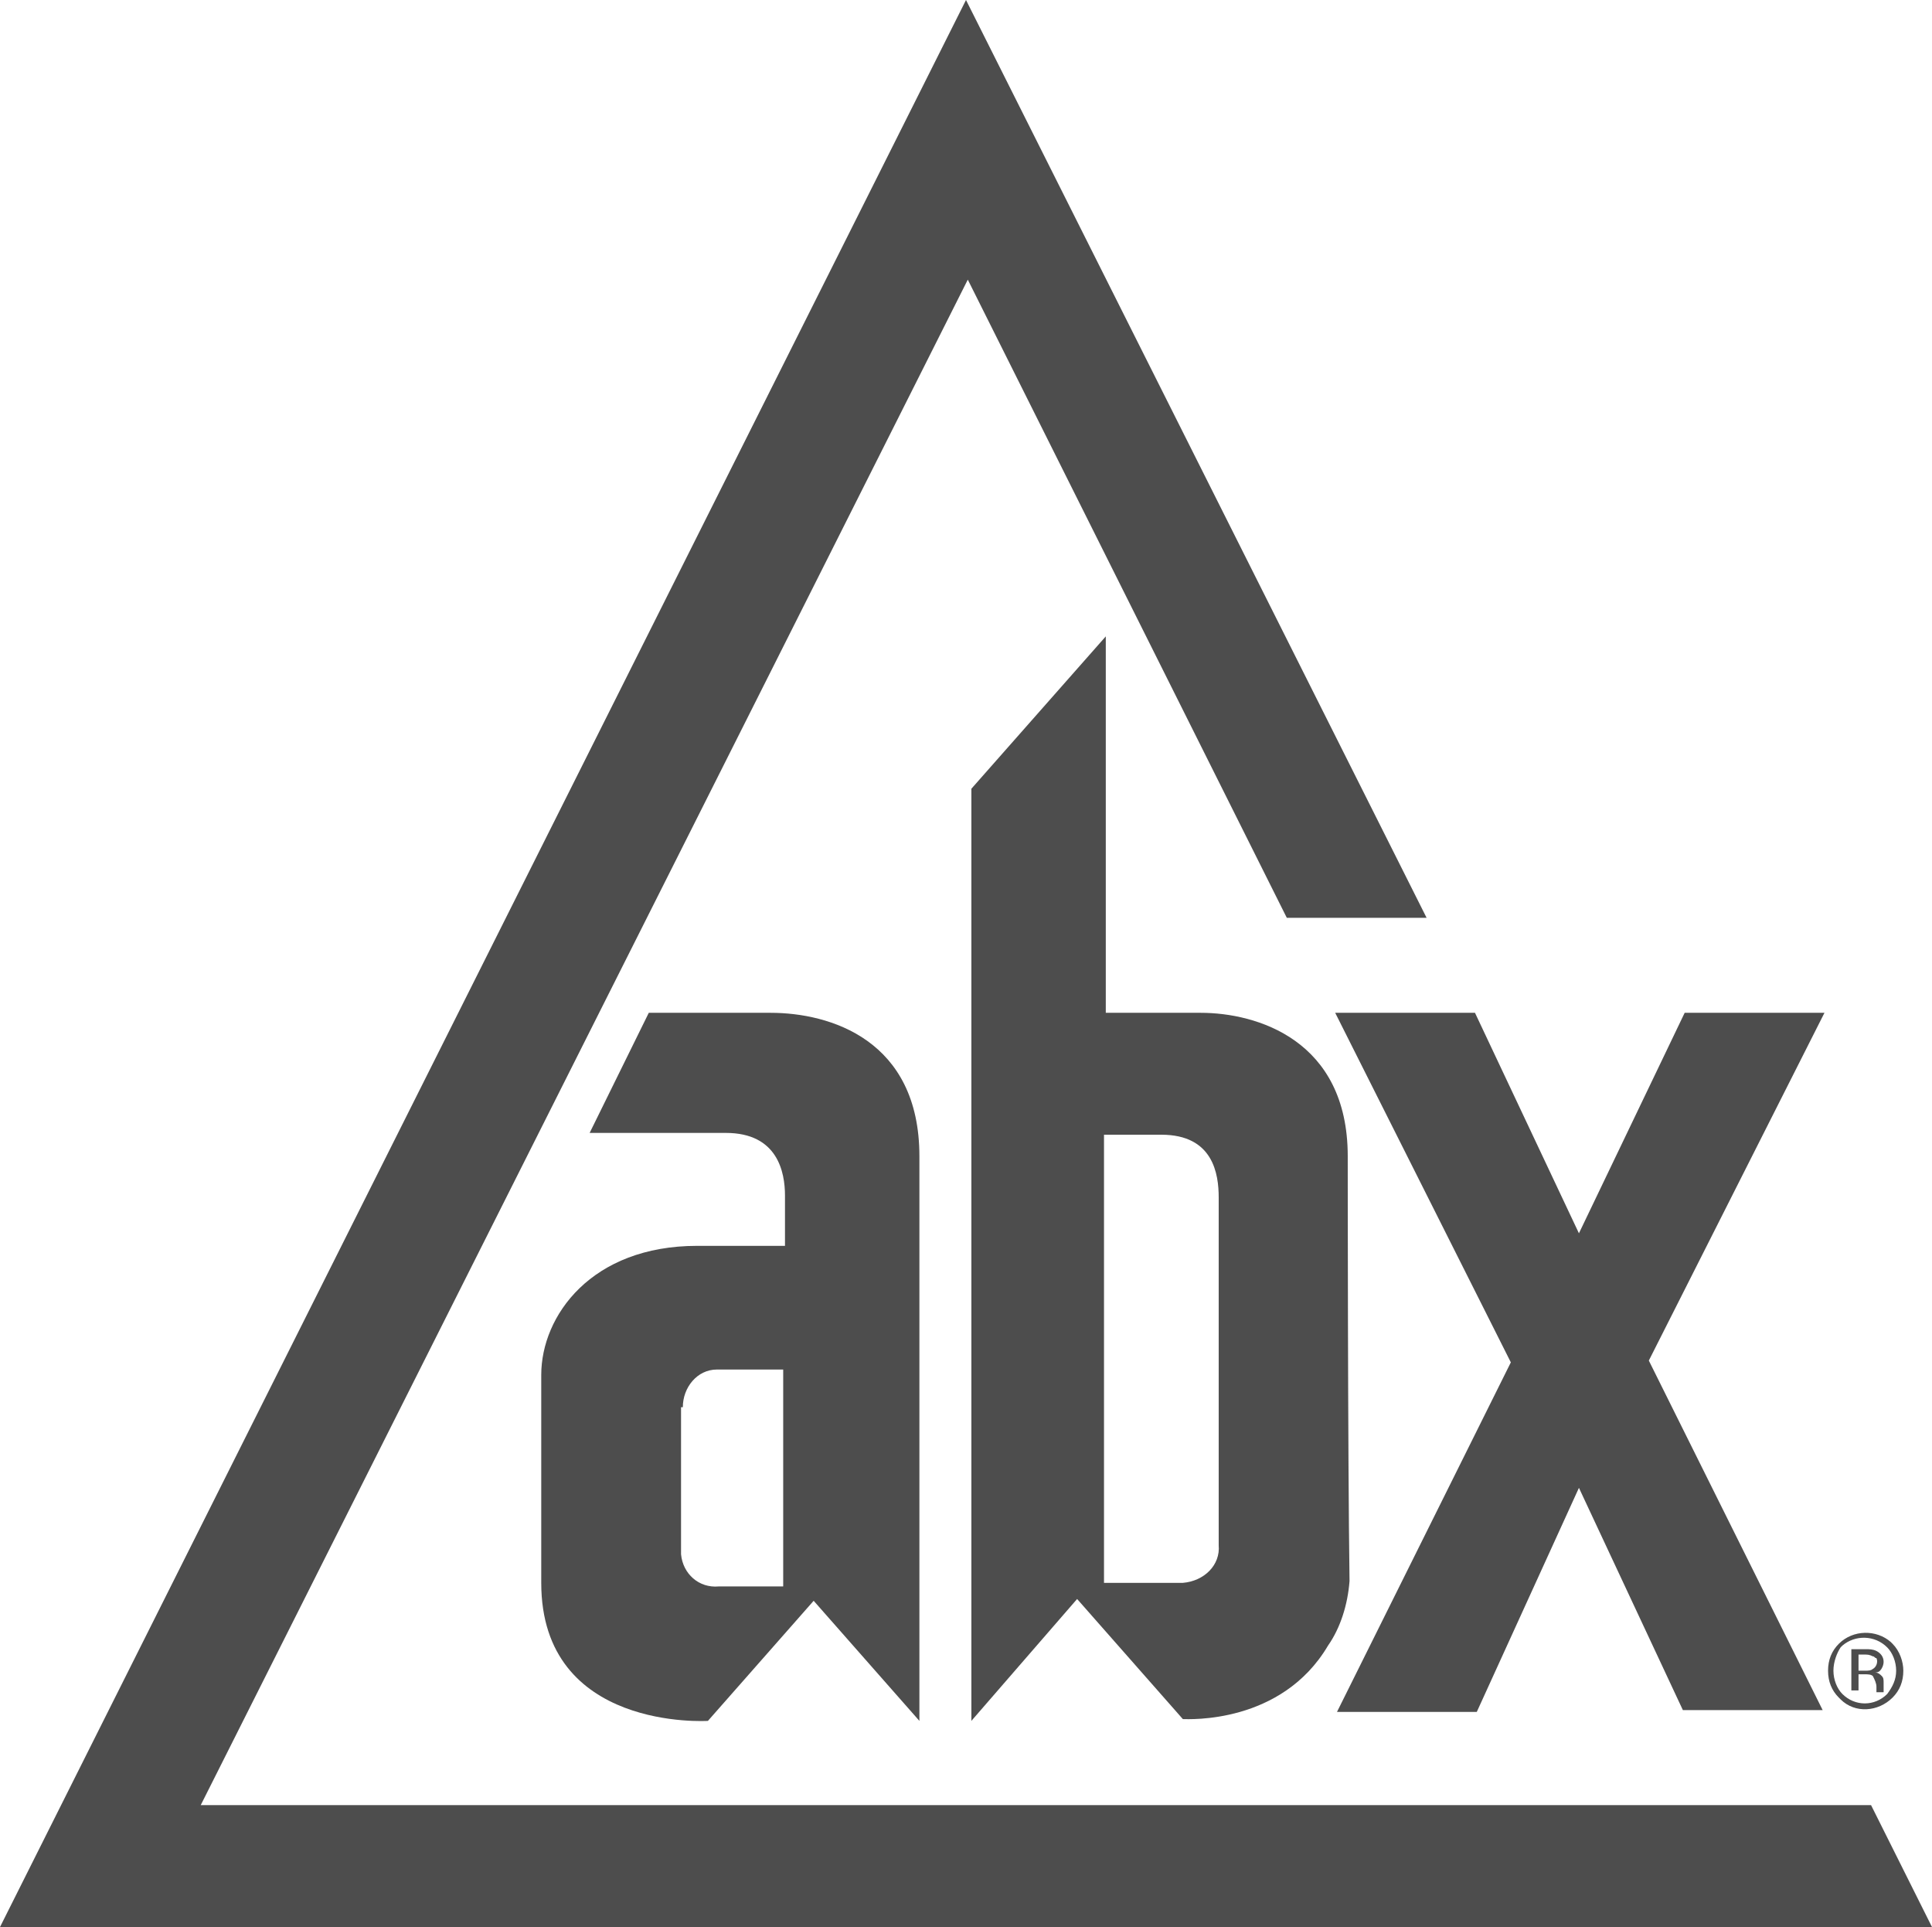 <svg enable-background="new 0 0 107.8 107.5" viewBox="0 0 107.8 107.5" xmlns="http://www.w3.org/2000/svg"><g fill="#4d4d4d"><path clip-rule="evenodd" d="m104.1 92c.2 0 .4 0 .6.1s.4.3.4.6c0 .2-.1.4-.2.5s-.2.1-.3.1c.2 0 .3.1.4.2s.1.2.1.4v.2.2.1h-.4v-.1-.2c0-.2-.1-.4-.2-.6-.1-.1-.3-.1-.5-.1h-.3v.9h-.4v-2.3zm.4.4c-.2-.1-.3-.1-.5-.1h-.3v.9h.4c.1 0 .3 0 .4-.1.2-.1.3-.4.2-.6-.1 0-.1-.1-.2-.1m-2.5.8c0-.6.2-1.1.6-1.5.8-.8 2.1-.8 2.9-.1 0 0 0 0 .1.1.4.4.6 1 .6 1.5 0 .6-.2 1.1-.6 1.5-.8.8-2.1.9-2.9.1 0 0 0 0-.1-.1-.4-.4-.6-.9-.6-1.5m.3 0c0 .5.2 1 .5 1.3.7.7 1.8.7 2.5 0 .3-.4.5-.8.5-1.3s-.2-1-.5-1.3c-.7-.7-1.8-.7-2.5-.1 0 0 0 0-.1.1-.2.3-.4.8-.4 1.3" fill-rule="evenodd"/><path d="m43.8 69.5s-3.6 0-4.9 0c-5.9 0-8.7 3.9-8.7 7.2v11.6c0 8.3 9.3 7.7 9.3 7.7l5.9-6.7 5.9 6.7v-31.5c0-6.5-5-8-8.3-8h-6.8l-3.3 6.7h7.6c2.9 0 3.3 2.2 3.3 3.5zm-5.7 9c0-1.1.8-2.1 1.9-2.1h.1 3.6v12.1h-3.6c-1.1.1-2-.7-2.1-1.8 0-.1 0-.2 0-.3v-7.9z"/><path d="m75.2 64.5c0-6.5-5.1-8-8.2-8h-5.3v-21l-7.5 8.5v52l5.9-6.8 5.9 6.7c.3 0 5.5.3 8.1-4.1.7-1 1.1-2.3 1.2-3.6-.1-7-.1-23.7-.1-23.7m-9.2 23.8h-4.4v-25h3.2c2.9 0 3.2 2.2 3.2 3.5v19.4c.1 1.1-.8 2-2 2.1.1 0 .1 0 0 0"/><path d="m101.8 56.5h-7.8l-5.9 12.3-5.8-12.3h-7.8l9.8 19.5-9.7 19.5h7.8l5.7-12.5 5.8 12.4h7.8l-9.7-19.5z"/><path d="m104.4 100.7h-93.2l42.8-85.1 17.8 35.6h7.8l-25.7-51.2-53.9 107.5h107.8z"/></g></svg>